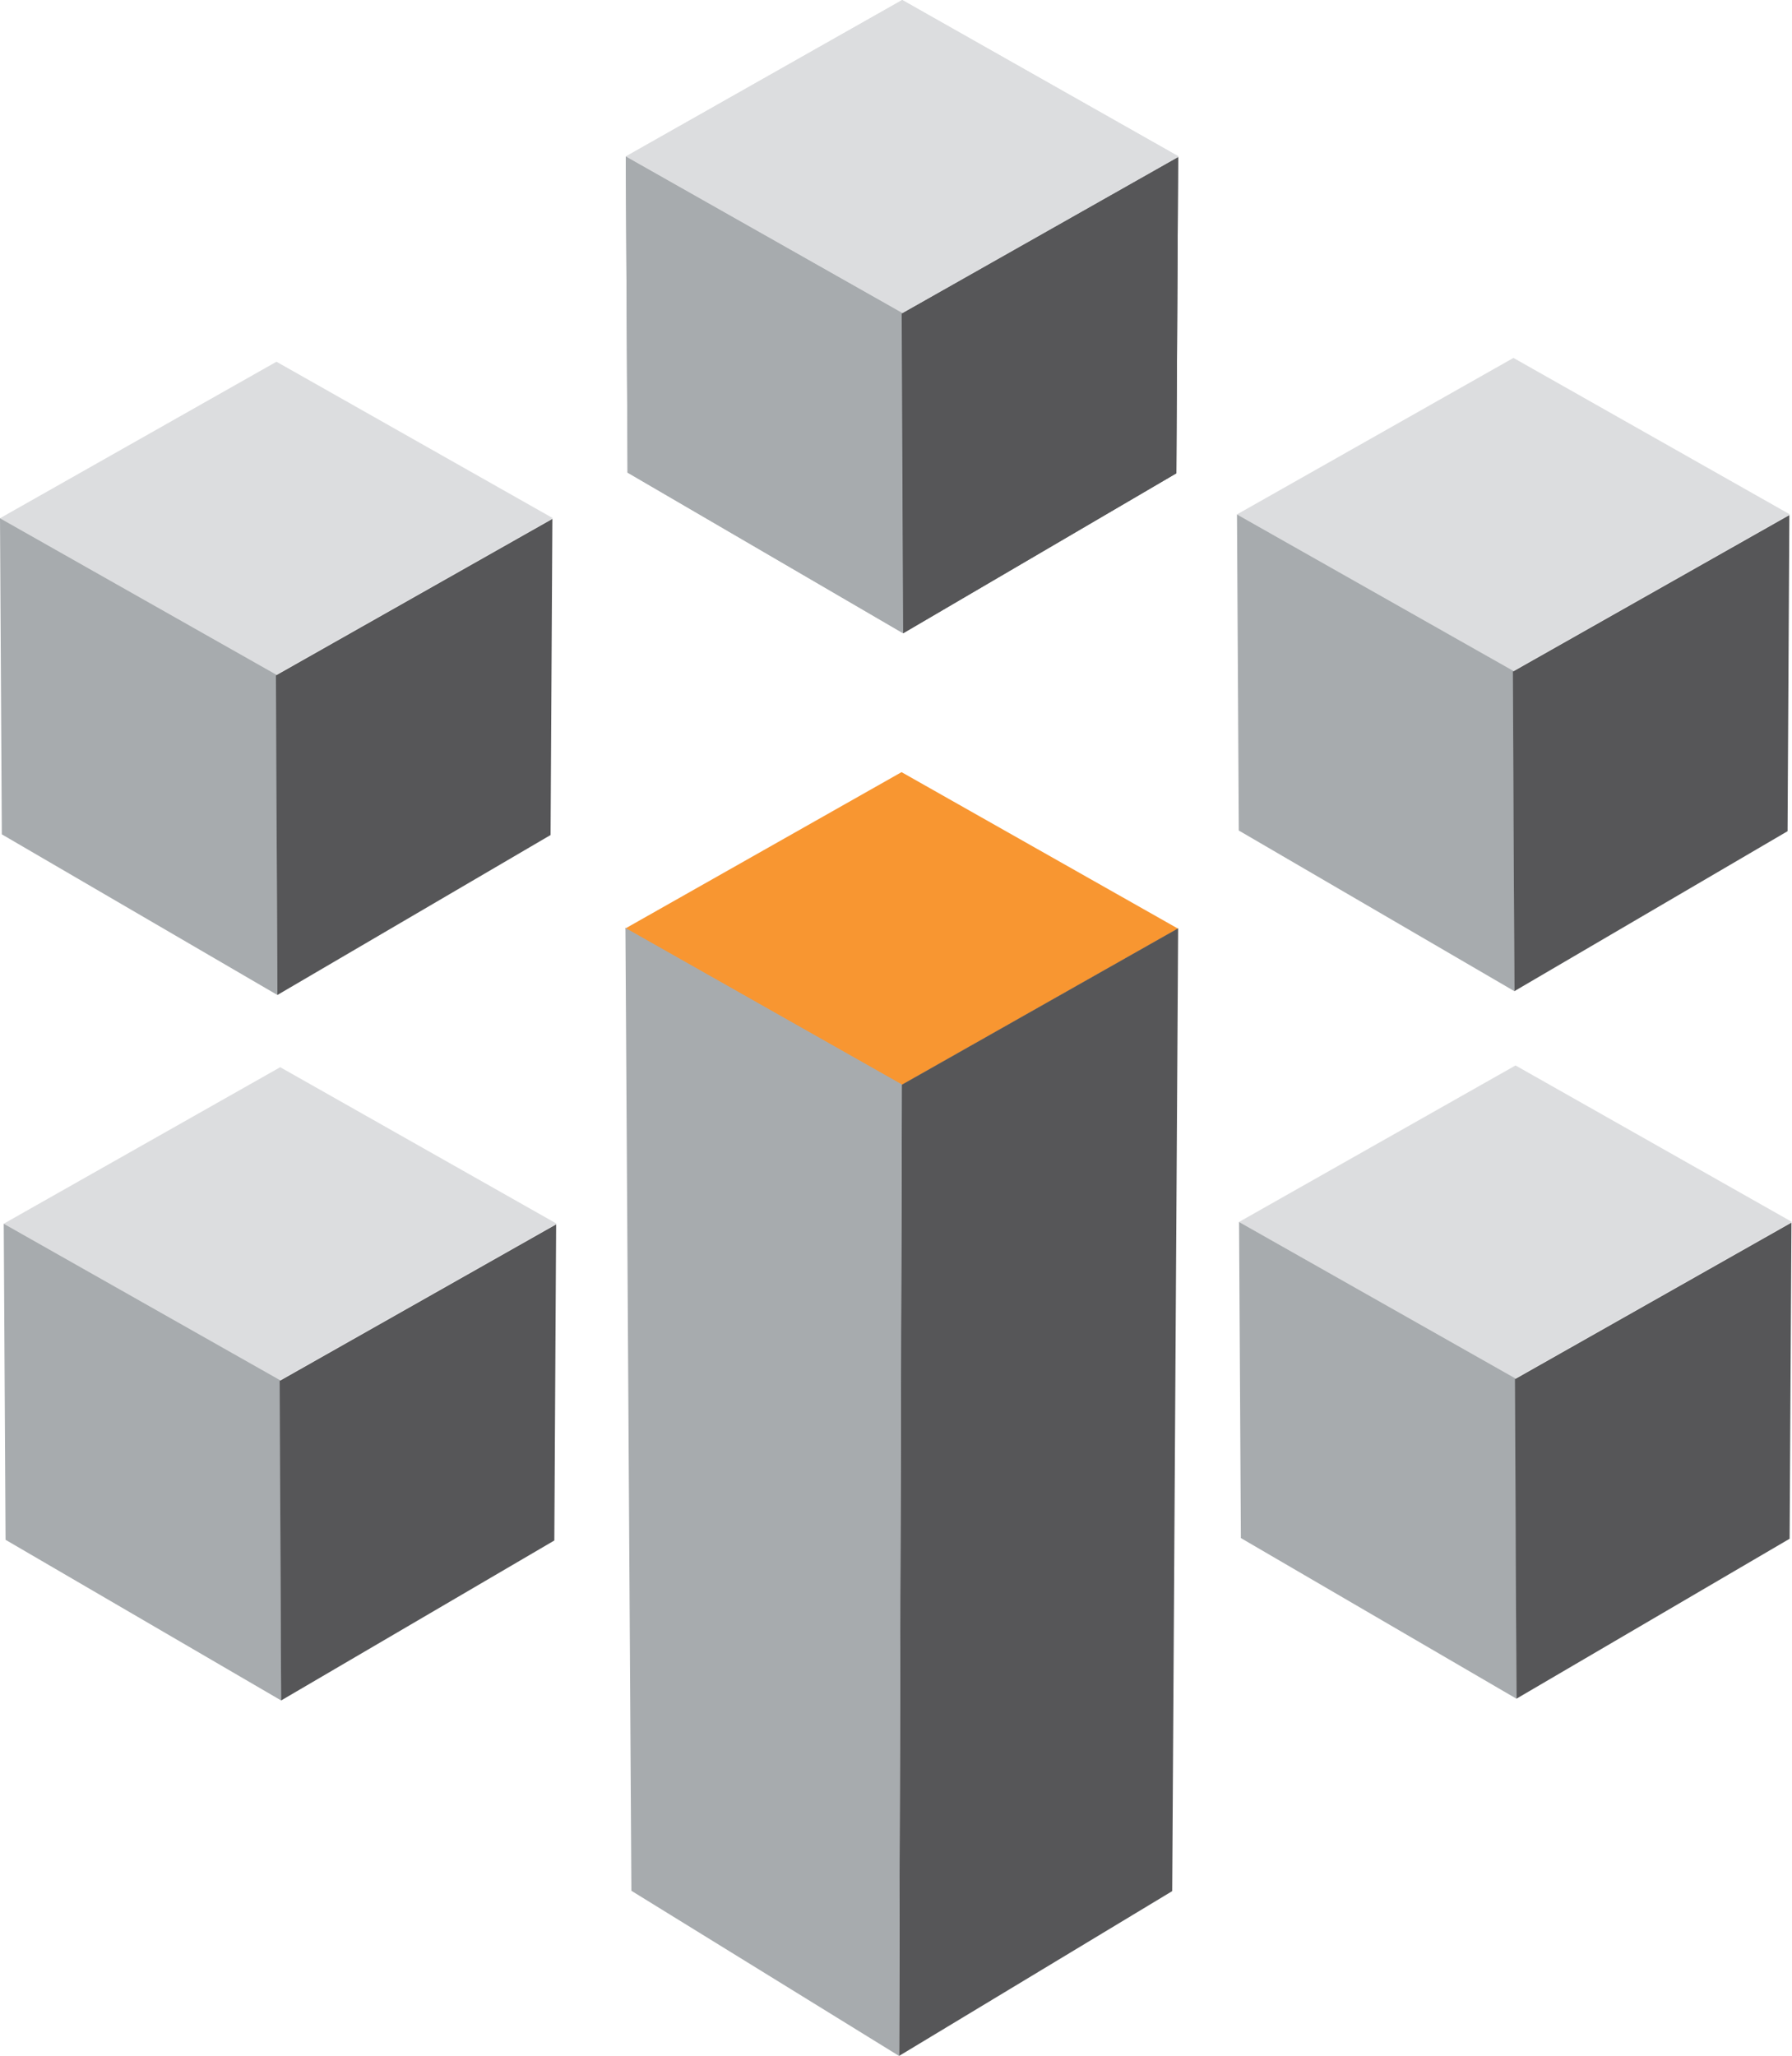 <svg id="Layer_1" data-name="Layer 1" xmlns="http://www.w3.org/2000/svg" viewBox="0 0 2594.7 2975.5"><defs><style>.cls-1{fill:#dcdddf;}.cls-1,.cls-2,.cls-3,.cls-4{fill-rule:evenodd;}.cls-2{fill:#a7abae;}.cls-3{fill:#565658;}.cls-4{fill:#f89631;}</style></defs><polygon class="cls-1" points="1306.38 0 1506.54 113.25 1706.7 226.5 1506.54 339.75 1306.38 453 1106.23 339.75 906.07 226.5 1106.23 113.25 1306.38 0"/><polygon class="cls-2" points="906.07 226.5 1306.38 453 1307.7 916.5 908.7 684 906.07 226.5"/><polygon class="cls-3" points="1705.89 227.49 1305.58 453.99 1307.7 916.5 1703.27 684.99 1705.89 227.49"/><polygon class="cls-1" points="1306.38 0 1506.54 113.25 1706.7 226.5 1506.54 339.75 1306.38 453 1106.23 339.75 906.07 226.5 1106.23 113.25 1306.38 0"/><polygon class="cls-2" points="906.07 226.5 1306.38 453 1307.7 916.5 908.7 684 906.07 226.5"/><polygon class="cls-3" points="1705.89 227.49 1305.58 453.99 1307.7 916.5 1703.27 684.99 1705.89 227.49"/><polygon class="cls-4" points="1305.38 1117.5 1505.54 1230.75 1705.7 1344 1505.54 1457.25 1305.38 1570.5 1105.23 1457.25 905.07 1344 1105.23 1230.75 1305.38 1117.5"/><polygon class="cls-3" points="1705.89 1343.49 1305.58 1569.99 1301.78 2975.5 1697.27 2736.99 1705.89 1343.49"/><polygon class="cls-1" points="405.74 1544.54 605.89 1657.79 806.05 1771.04 605.89 1884.29 405.74 1997.54 205.58 1884.29 5.42 1771.04 205.58 1657.79 405.74 1544.54"/><polygon class="cls-2" points="5.42 1771.04 405.74 1997.54 407.05 2461.04 8.05 2228.54 5.42 1771.04"/><polygon class="cls-3" points="805.25 1772.03 404.93 1998.53 407.05 2461.04 802.62 2229.53 805.25 1772.03"/><polygon class="cls-1" points="400.31 523.52 600.47 636.77 800.63 750.02 600.47 863.27 400.31 976.52 200.16 863.27 0 750.02 200.16 636.77 400.31 523.52"/><polygon class="cls-2" points="0 750.02 400.31 976.52 401.63 1440.02 2.63 1207.52 0 750.02"/><polygon class="cls-3" points="799.82 751.01 399.51 977.51 401.63 1440.02 797.2 1208.51 799.82 751.01"/><polygon class="cls-1" points="2191.38 518 2391.54 631.25 2591.7 744.5 2391.54 857.75 2191.38 971 1991.23 857.75 1791.07 744.5 1991.23 631.25 2191.38 518"/><polygon class="cls-2" points="1791.07 744.5 2191.38 971 2192.7 1434.5 1793.7 1202 1791.07 744.5"/><polygon class="cls-3" points="2590.89 745.49 2190.58 971.99 2192.7 1434.5 2588.27 1202.99 2590.89 745.49"/><polygon class="cls-1" points="2194.38 1542 2394.54 1655.25 2594.7 1768.5 2394.54 1881.75 2194.38 1995 1994.23 1881.75 1794.07 1768.5 1994.23 1655.25 2194.38 1542"/><polygon class="cls-2" points="1794.07 1768.5 2194.38 1995 2195.7 2458.5 1796.7 2226 1794.07 1768.5"/><polygon class="cls-3" points="2593.89 1769.49 2193.58 1995.99 2195.7 2458.5 2591.27 2226.99 2593.89 1769.49"/><polygon class="cls-2" points="905.58 1342.99 1305.89 1569.49 1301.78 2975.5 914.21 2736.49 905.58 1342.99"/></svg>